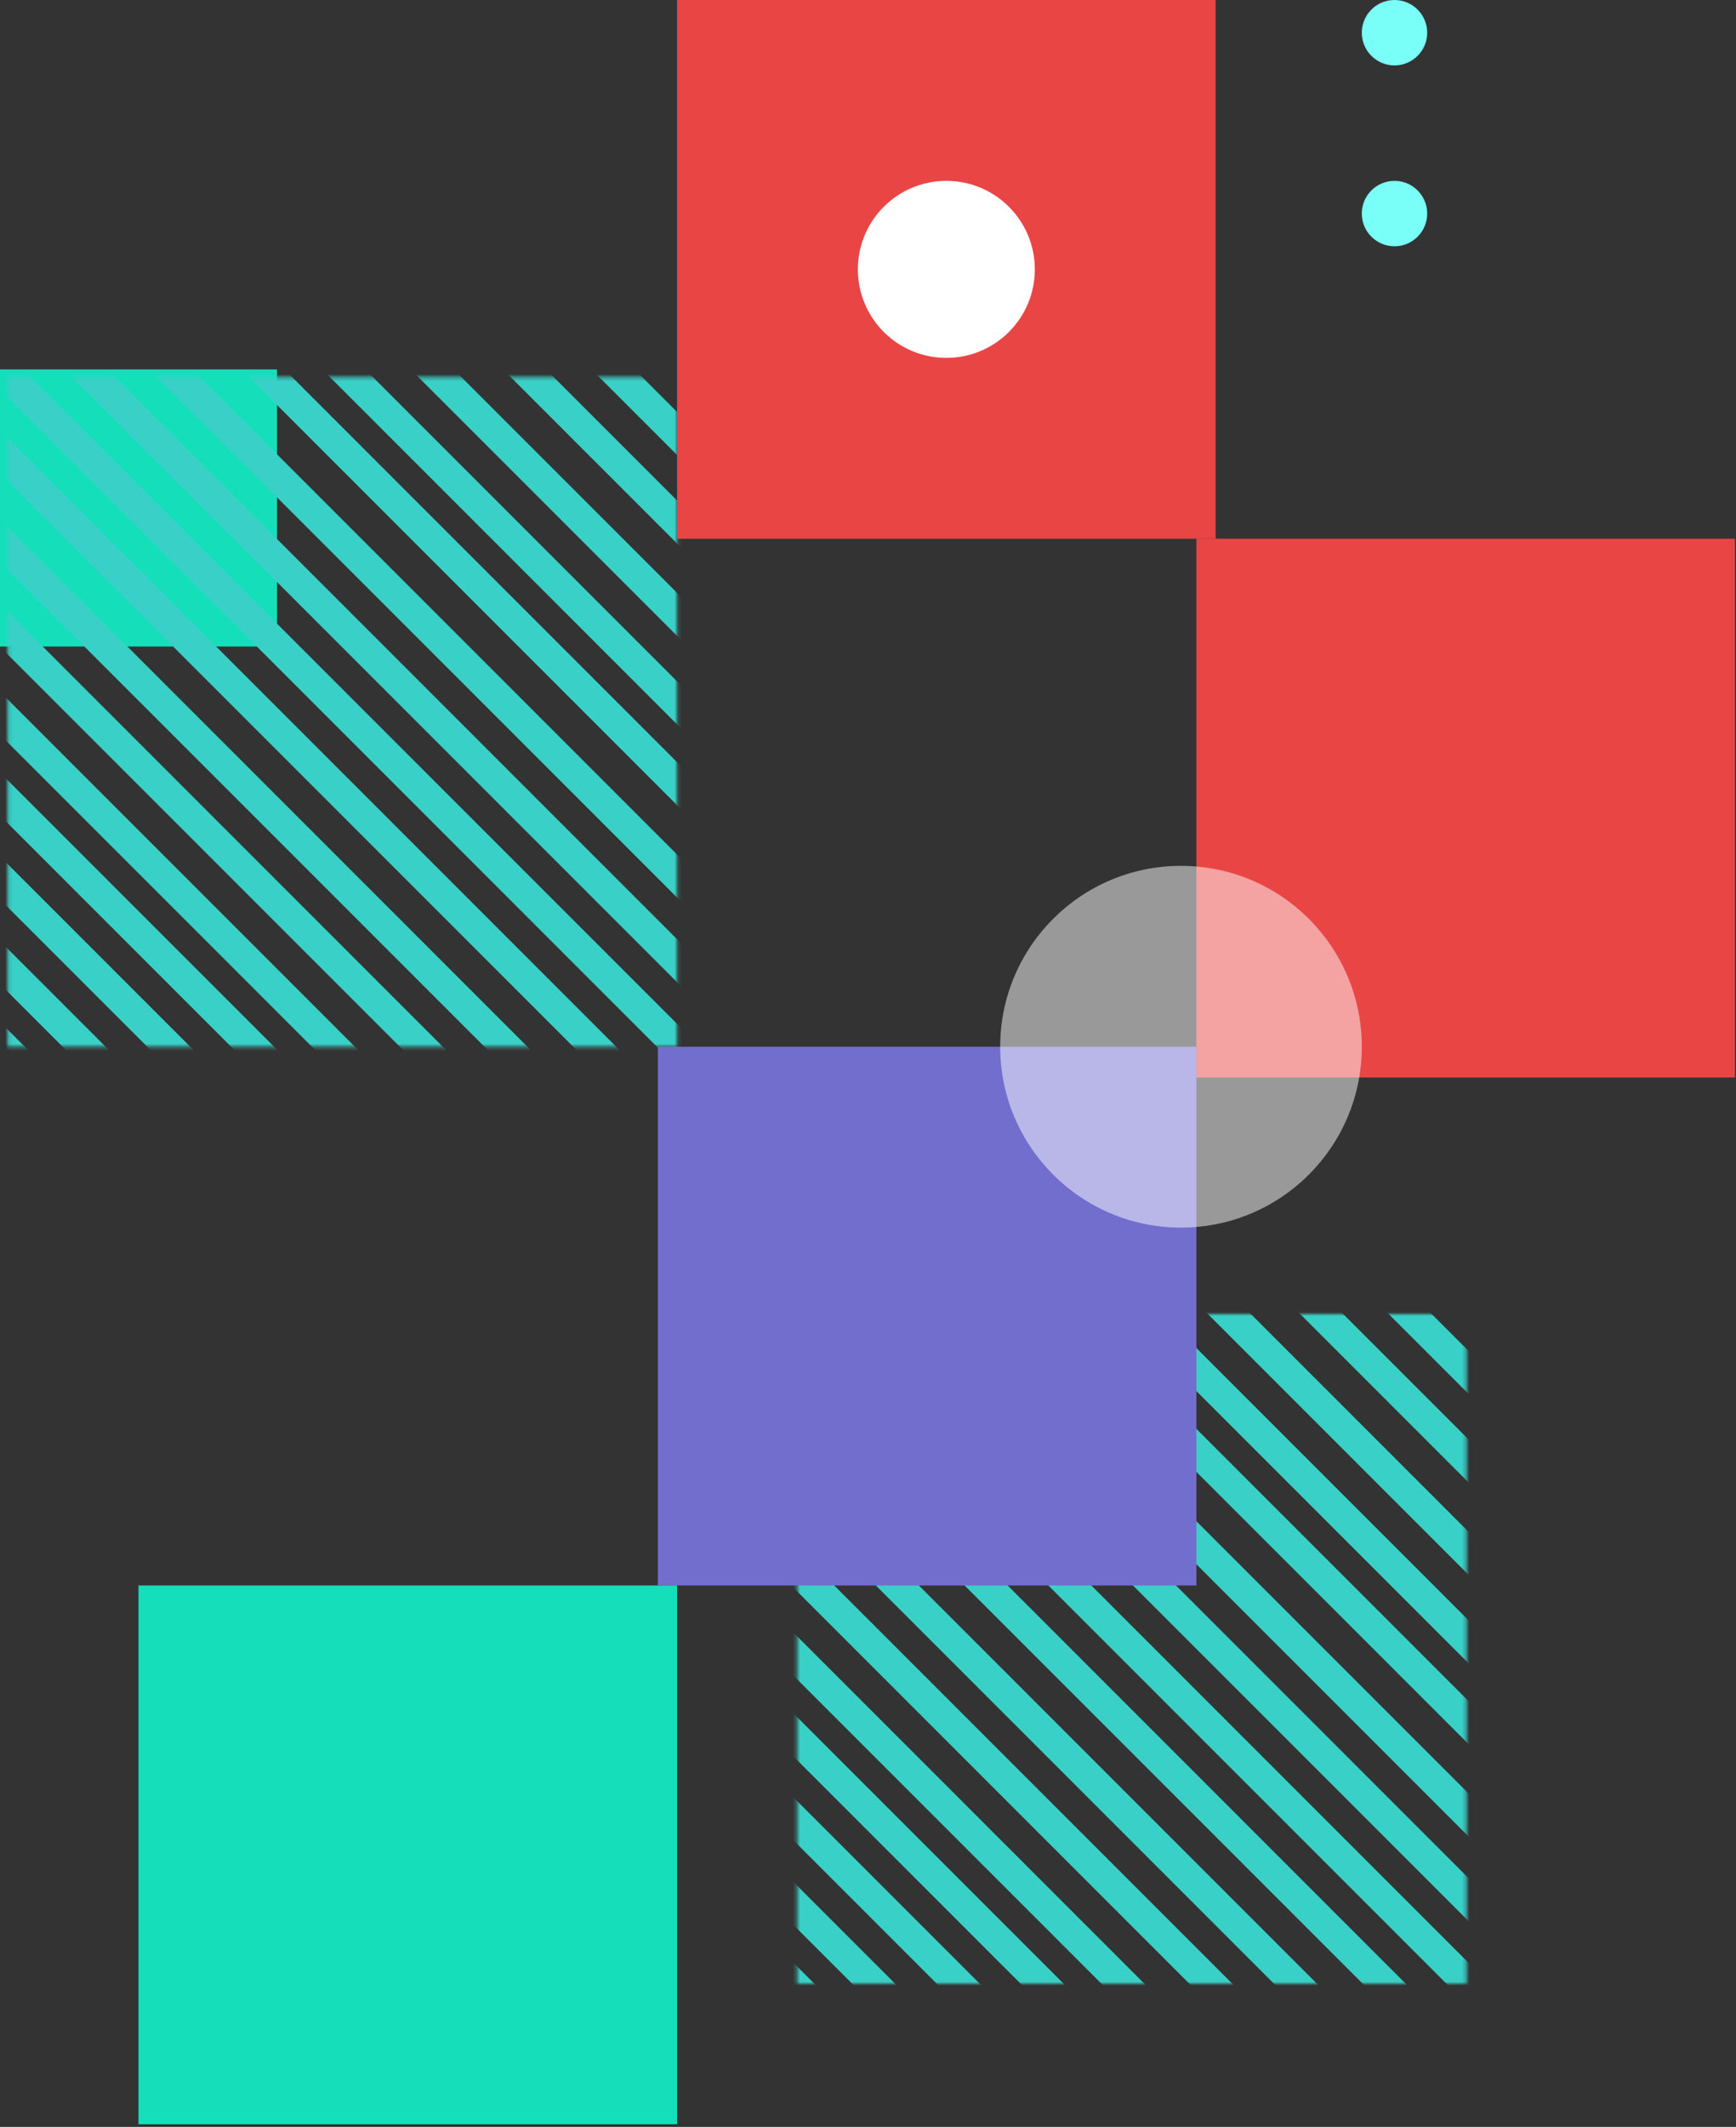 <svg width="485" height="594" viewBox="0 0 485 594" fill="none" xmlns="http://www.w3.org/2000/svg">
<rect x="0" y="0" width="485" height="594" fill="#333333" stroke="none"/>
<rect y="180.556" width="77.381" height="77.381" transform="rotate(-90 0 180.556)" fill="#15DFBB"/>
<mask id="mask0_371_8198" style="mask-type:alpha" maskUnits="userSpaceOnUse" x="2" y="105" width="188" height="188">
<rect x="2.148" y="292.329" width="187.005" height="187.005" transform="rotate(-90 2.148 292.329)" fill="#FFBB9C"/>
</mask>
<g mask="url(#mask0_371_8198)">
<rect x="-24.719" y="250.118" width="8.496" height="87.054" transform="rotate(-45 -24.719 250.118)" fill="#39D0C7"/>
<rect x="-38.691" y="258.715" width="8.496" height="87.054" transform="rotate(-45 -38.691 258.715)" fill="#39D0C7"/>
<rect x="-28.375" y="222.819" width="8.496" height="146.026" transform="rotate(-45 -28.375 222.819)" fill="#39D0C7"/>
<rect x="-19.348" y="208.418" width="8.496" height="146.026" transform="rotate(-45 -19.348 208.418)" fill="#39D0C7"/>
<rect x="-31.09" y="174.104" width="8.496" height="212.682" transform="rotate(-45 -31.09 174.104)" fill="#39D0C7"/>
<rect x="-19.348" y="161.285" width="8.496" height="212.682" transform="rotate(-45 -19.348 161.285)" fill="#39D0C7"/>
<rect x="-25.832" y="131.154" width="8.496" height="267.509" transform="rotate(-45 -25.832 131.154)" fill="#39D0C7"/>
<rect x="-20.168" y="112.024" width="8.496" height="279.308" transform="rotate(-45 -20.168 112.024)" fill="#39D0C7"/>
<rect x="-7.523" y="101.277" width="8.496" height="279.308" transform="rotate(-45 -7.523 101.277)" fill="#39D0C7"/>
<rect x="2.148" y="87.305" width="8.496" height="279.308" transform="rotate(-45 2.148 87.305)" fill="#39D0C7"/>
<rect x="8.598" y="70.109" width="8.496" height="279.308" transform="rotate(-45 8.598 70.109)" fill="#39D0C7"/>
<rect x="19.344" y="55.062" width="8.496" height="279.308" transform="rotate(-45 19.344 55.062)" fill="#39D0C7"/>
<rect x="29.016" y="42.166" width="8.496" height="279.308" transform="rotate(-45 29.016 42.166)" fill="#39D0C7"/>
<rect x="42.988" y="31.419" width="8.496" height="279.308" transform="rotate(-45 42.988 31.419)" fill="#39D0C7"/>
<rect x="59.109" y="21.746" width="8.496" height="279.308" transform="rotate(-45 59.109 21.746)" fill="#39D0C7"/>
<rect x="72.008" y="9.924" width="8.496" height="279.308" transform="rotate(-45 72.008 9.924)" fill="#39D0C7"/>
</g>
<mask id="mask1_371_8198" style="mask-type:alpha" maskUnits="userSpaceOnUse" x="222" y="366" width="188" height="188">
<rect x="222.703" y="553.986" width="187.005" height="187.005" transform="rotate(-90 222.703 553.986)" fill="#FFBB9C"/>
</mask>
<g mask="url(#mask1_371_8198)">
<rect x="195.836" y="511.775" width="8.496" height="87.054" transform="rotate(-45 195.836 511.775)" fill="#39D0C7"/>
<rect x="181.863" y="520.373" width="8.496" height="87.054" transform="rotate(-45 181.863 520.373)" fill="#39D0C7"/>
<rect x="192.18" y="484.477" width="8.496" height="146.026" transform="rotate(-45 192.18 484.477)" fill="#39D0C7"/>
<rect x="201.207" y="470.076" width="8.496" height="146.026" transform="rotate(-45 201.207 470.076)" fill="#39D0C7"/>
<rect x="189.465" y="435.762" width="8.496" height="212.682" transform="rotate(-45 189.465 435.762)" fill="#39D0C7"/>
<rect x="201.207" y="422.943" width="8.496" height="212.682" transform="rotate(-45 201.207 422.943)" fill="#39D0C7"/>
<rect x="194.723" y="392.812" width="8.496" height="267.509" transform="rotate(-45 194.723 392.812)" fill="#39D0C7"/>
<rect x="200.387" y="373.682" width="8.496" height="279.308" transform="rotate(-45 200.387 373.682)" fill="#39D0C7"/>
<rect x="213.031" y="362.934" width="8.496" height="279.308" transform="rotate(-45 213.031 362.934)" fill="#39D0C7"/>
<rect x="222.703" y="348.962" width="8.496" height="279.308" transform="rotate(-45 222.703 348.962)" fill="#39D0C7"/>
<rect x="229.152" y="331.767" width="8.496" height="279.308" transform="rotate(-45 229.152 331.767)" fill="#39D0C7"/>
<rect x="239.898" y="316.72" width="8.496" height="279.308" transform="rotate(-45 239.898 316.72)" fill="#39D0C7"/>
<rect x="249.57" y="303.823" width="8.496" height="279.308" transform="rotate(-45 249.57 303.823)" fill="#39D0C7"/>
<rect x="263.543" y="293.076" width="8.496" height="279.308" transform="rotate(-45 263.543 293.076)" fill="#39D0C7"/>
<rect x="279.664" y="283.403" width="8.496" height="279.308" transform="rotate(-45 279.664 283.403)" fill="#39D0C7"/>
<rect x="292.562" y="271.582" width="8.496" height="279.308" transform="rotate(-45 292.562 271.582)" fill="#39D0C7"/>
</g>
<rect x="183.781" y="442.792" width="150.463" height="150.463" transform="rotate(-90 183.781 442.792)" fill="#726ECE"/>
<rect x="334.242" y="300.927" width="150.463" height="150.463" transform="rotate(-90 334.242 300.927)" fill="#E94545"/>
<rect x="189.152" y="150.464" width="150.463" height="150.463" transform="rotate(-90 189.152 150.464)" fill="#E94545"/>
<rect x="38.691" y="593.256" width="150.463" height="150.463" transform="rotate(-90 38.691 593.256)" fill="#15DFBB"/>
<circle cx="264.387" cy="75.232" r="24.719" transform="rotate(-90 264.387 75.232)" fill="white"/>
<circle cx="389.592" cy="59.648" r="9.135" transform="rotate(-90 389.592 59.648)" fill="#79FFF7"/>
<circle cx="389.592" cy="9.135" r="9.135" transform="rotate(-90 389.592 9.135)" fill="#79FFF7"/>
<circle opacity="0.5" cx="329.946" cy="292.329" r="50.513" transform="rotate(-90 329.946 292.329)" fill="white"/>
</svg>
